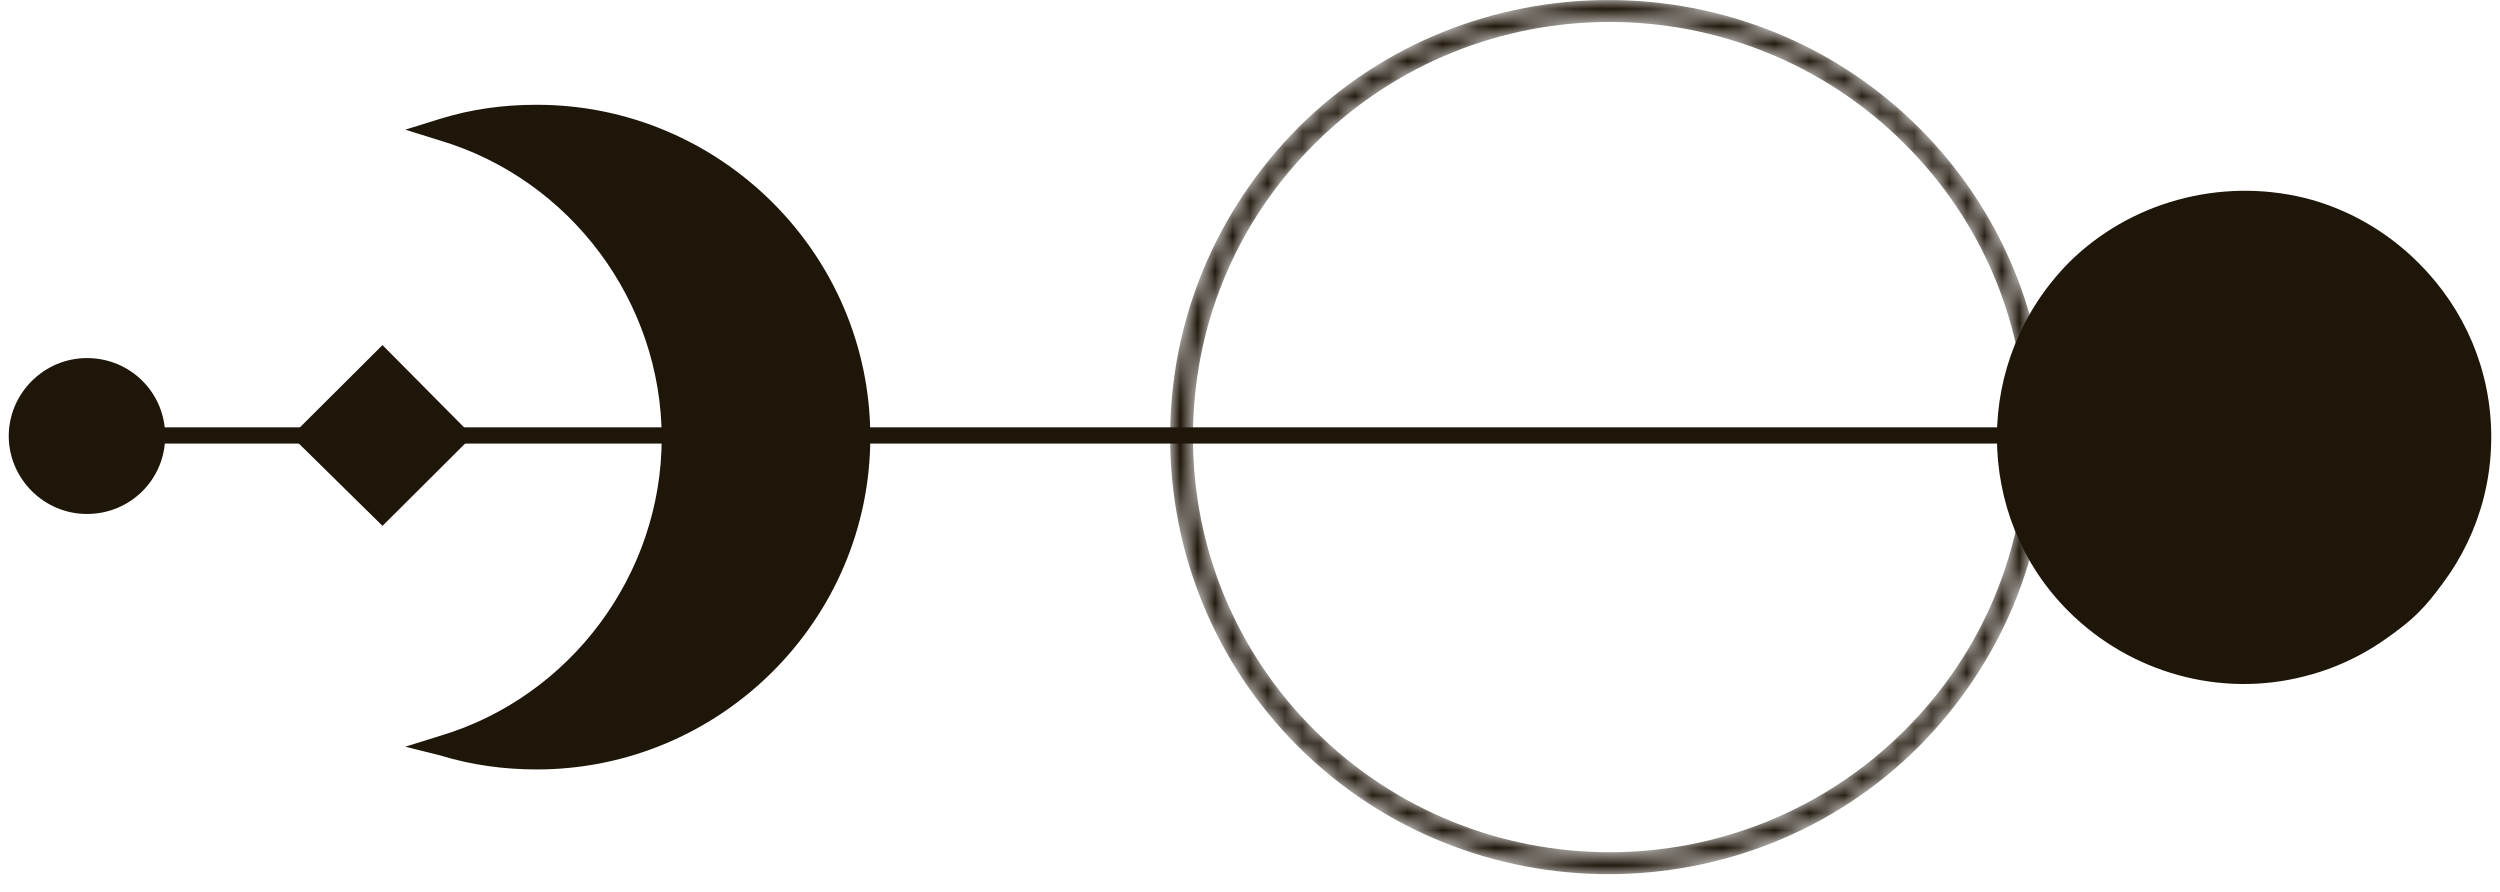 <svg width="143" height="51" viewBox="0 0 143 51" fill="none" xmlns="http://www.w3.org/2000/svg">
<mask id="mask0" mask-type="alpha" maskUnits="userSpaceOnUse" x="66" y="0" width="52" height="51">
<path d="M66.932 25.002C66.932 18.315 69.542 12.061 74.265 7.293C84.022 -2.428 99.993 -2.428 109.75 7.293C114.473 11.999 117.083 18.315 117.083 25.002C117.083 31.689 114.473 37.943 109.75 42.711C99.993 52.432 84.022 52.432 74.265 42.711C69.542 38.005 66.932 31.689 66.932 25.002ZM115.902 25.002C115.902 18.624 113.416 12.68 108.942 8.222C99.62 -1.066 84.519 -1.066 75.198 8.222C70.661 12.742 68.237 18.686 68.237 25.002C68.237 31.38 70.723 37.324 75.198 41.782C84.519 51.07 99.62 51.07 108.942 41.782C113.416 37.324 115.902 31.38 115.902 25.002Z" fill="url(#paint0_linear)"/>
</mask>
<g mask="url(#mask0)">
<path d="M66.932 25.002C66.932 18.315 69.542 12.061 74.265 7.293C84.022 -2.428 99.993 -2.428 109.75 7.293C114.473 11.999 117.083 18.315 117.083 25.002C117.083 31.689 114.473 37.943 109.75 42.711C99.993 52.432 84.022 52.432 74.265 42.711C69.542 38.005 66.932 31.689 66.932 25.002ZM115.902 25.002C115.902 18.624 113.416 12.68 108.942 8.222C99.62 -1.066 84.519 -1.066 75.198 8.222C70.661 12.742 68.237 18.686 68.237 25.002C68.237 31.38 70.723 37.324 75.198 41.782C84.519 51.07 99.62 51.07 108.942 41.782C113.416 37.324 115.902 31.38 115.902 25.002Z" fill="#1F160A"/>
</g>
<path d="M131.065 25.373L131.065 24.444L1.121 24.444L1.121 25.373L131.065 25.373Z" fill="#1F160A"/>
<path d="M30.702 6.674C40.894 6.674 49.159 14.909 49.159 25.064C49.159 35.219 40.894 43.454 30.702 43.454C28.838 43.454 27.036 43.206 25.358 42.649C32.939 40.358 38.532 33.361 38.532 25.002C38.532 16.705 33.002 9.646 25.358 7.355C27.036 6.983 28.838 6.674 30.702 6.674Z" fill="#1F160A"/>
<path d="M23.183 42.711L25.171 42.092C32.629 39.863 37.849 32.866 37.849 25.064C37.849 17.262 32.629 10.266 25.171 8.037L23.183 7.417L25.171 6.798C26.974 6.241 28.776 5.993 30.702 5.993C41.205 5.993 49.781 14.538 49.781 25.002C49.781 35.467 41.205 44.012 30.702 44.012C28.838 44.012 26.974 43.764 25.171 43.207L23.183 42.711ZM48.538 25.126C48.538 15.343 40.521 7.355 30.702 7.355C29.646 7.355 28.589 7.479 27.533 7.665C34.493 10.637 39.154 17.572 39.154 25.188C39.154 32.804 34.493 39.739 27.533 42.711C28.589 42.897 29.646 43.021 30.702 43.021C40.521 42.897 48.538 34.91 48.538 25.126Z" fill="#1F160A"/>
<path d="M4.912 28.718C2.799 28.718 1.059 26.984 1.059 24.879C1.059 22.774 2.799 21.04 4.912 21.04C7.025 21.04 8.765 22.774 8.765 24.879C8.765 27.046 7.025 28.718 4.912 28.718Z" fill="#1F160A"/>
<path d="M0.5 24.941C0.5 22.526 2.489 20.482 4.974 20.482C7.46 20.482 9.449 22.464 9.449 24.941C9.449 27.417 7.46 29.399 4.974 29.399C2.489 29.399 0.5 27.355 0.5 24.941ZM8.144 24.941C8.144 23.207 6.715 21.721 4.912 21.721C3.172 21.721 1.681 23.145 1.681 24.941C1.681 26.674 3.11 28.16 4.912 28.16C6.715 28.099 8.144 26.674 8.144 24.941Z" fill="#1F160A"/>
<path d="M21.878 30.08L16.658 24.941L21.878 19.739L27.036 24.941L21.878 30.08Z" fill="#1F160A"/>
<path d="M118.699 34.661C113.354 29.336 113.354 20.729 118.699 15.404C122.241 11.875 127.212 10.698 131.749 11.813C134.048 12.37 136.223 13.609 138.088 15.404C143.432 20.729 143.432 29.336 138.088 34.661C136.286 36.457 134.111 37.633 131.749 38.253C127.212 39.367 122.179 38.191 118.699 34.661Z" fill="#1F160A"/>
<path d="M114.224 25.002C114.224 21.411 115.591 17.82 118.326 15.033C121.806 11.566 126.964 10.142 131.811 11.318C134.297 11.937 136.534 13.238 138.336 15.033C141.009 17.696 142.5 21.225 142.5 25.002C142.5 28.779 141.009 32.309 138.336 34.971C136.534 36.767 134.297 38.067 131.811 38.686C127.026 39.925 121.868 38.501 118.326 34.971C115.591 32.247 114.224 28.655 114.224 25.002ZM141.568 25.002C141.568 21.473 140.201 18.191 137.715 15.652C136.037 13.98 133.924 12.742 131.625 12.185C127.15 11.07 122.303 12.371 119.009 15.652C113.851 20.792 113.851 29.151 119.009 34.29C122.303 37.572 127.15 38.872 131.625 37.758C133.924 37.2 136.037 35.962 137.715 34.29C140.201 31.875 141.568 28.532 141.568 25.002Z" fill="#1F160A"/>
<path d="M124.54 34.661C120.812 30.946 120.812 24.94 124.54 21.225C127.026 18.748 130.444 17.943 133.613 18.748C135.229 19.182 136.72 19.987 138.026 21.225C141.754 24.94 141.754 30.946 138.026 34.661C136.783 35.9 135.229 36.767 133.613 37.138C130.506 37.943 127.026 37.138 124.54 34.661Z" fill="#1F160A"/>
<path d="M121.309 27.974C121.309 25.436 122.303 22.897 124.229 20.977C126.715 18.5 130.32 17.51 133.738 18.377C135.478 18.81 137.031 19.739 138.336 20.977C142.251 24.878 142.251 31.132 138.336 35.033C137.093 36.271 135.478 37.2 133.738 37.634C130.382 38.501 126.715 37.51 124.229 35.033C122.303 33.052 121.309 30.513 121.309 27.974ZM140.387 27.974C140.387 25.683 139.517 23.33 137.715 21.596C136.534 20.42 135.105 19.615 133.551 19.244C130.444 18.439 127.15 19.367 124.913 21.596C121.371 25.126 121.371 30.884 124.913 34.414C127.15 36.643 130.506 37.572 133.551 36.767C135.105 36.395 136.596 35.528 137.715 34.414C139.455 32.556 140.387 30.265 140.387 27.974Z" fill="#1F160A"/>
<defs>
<linearGradient id="paint0_linear" x1="92.045" y1="0.029" x2="92.045" y2="50.017" gradientUnits="userSpaceOnUse">
<stop stop-color="white"/>
<stop offset="0.542"/>
<stop offset="1" stop-color="#F1F1F1"/>
</linearGradient>
</defs>
</svg>
